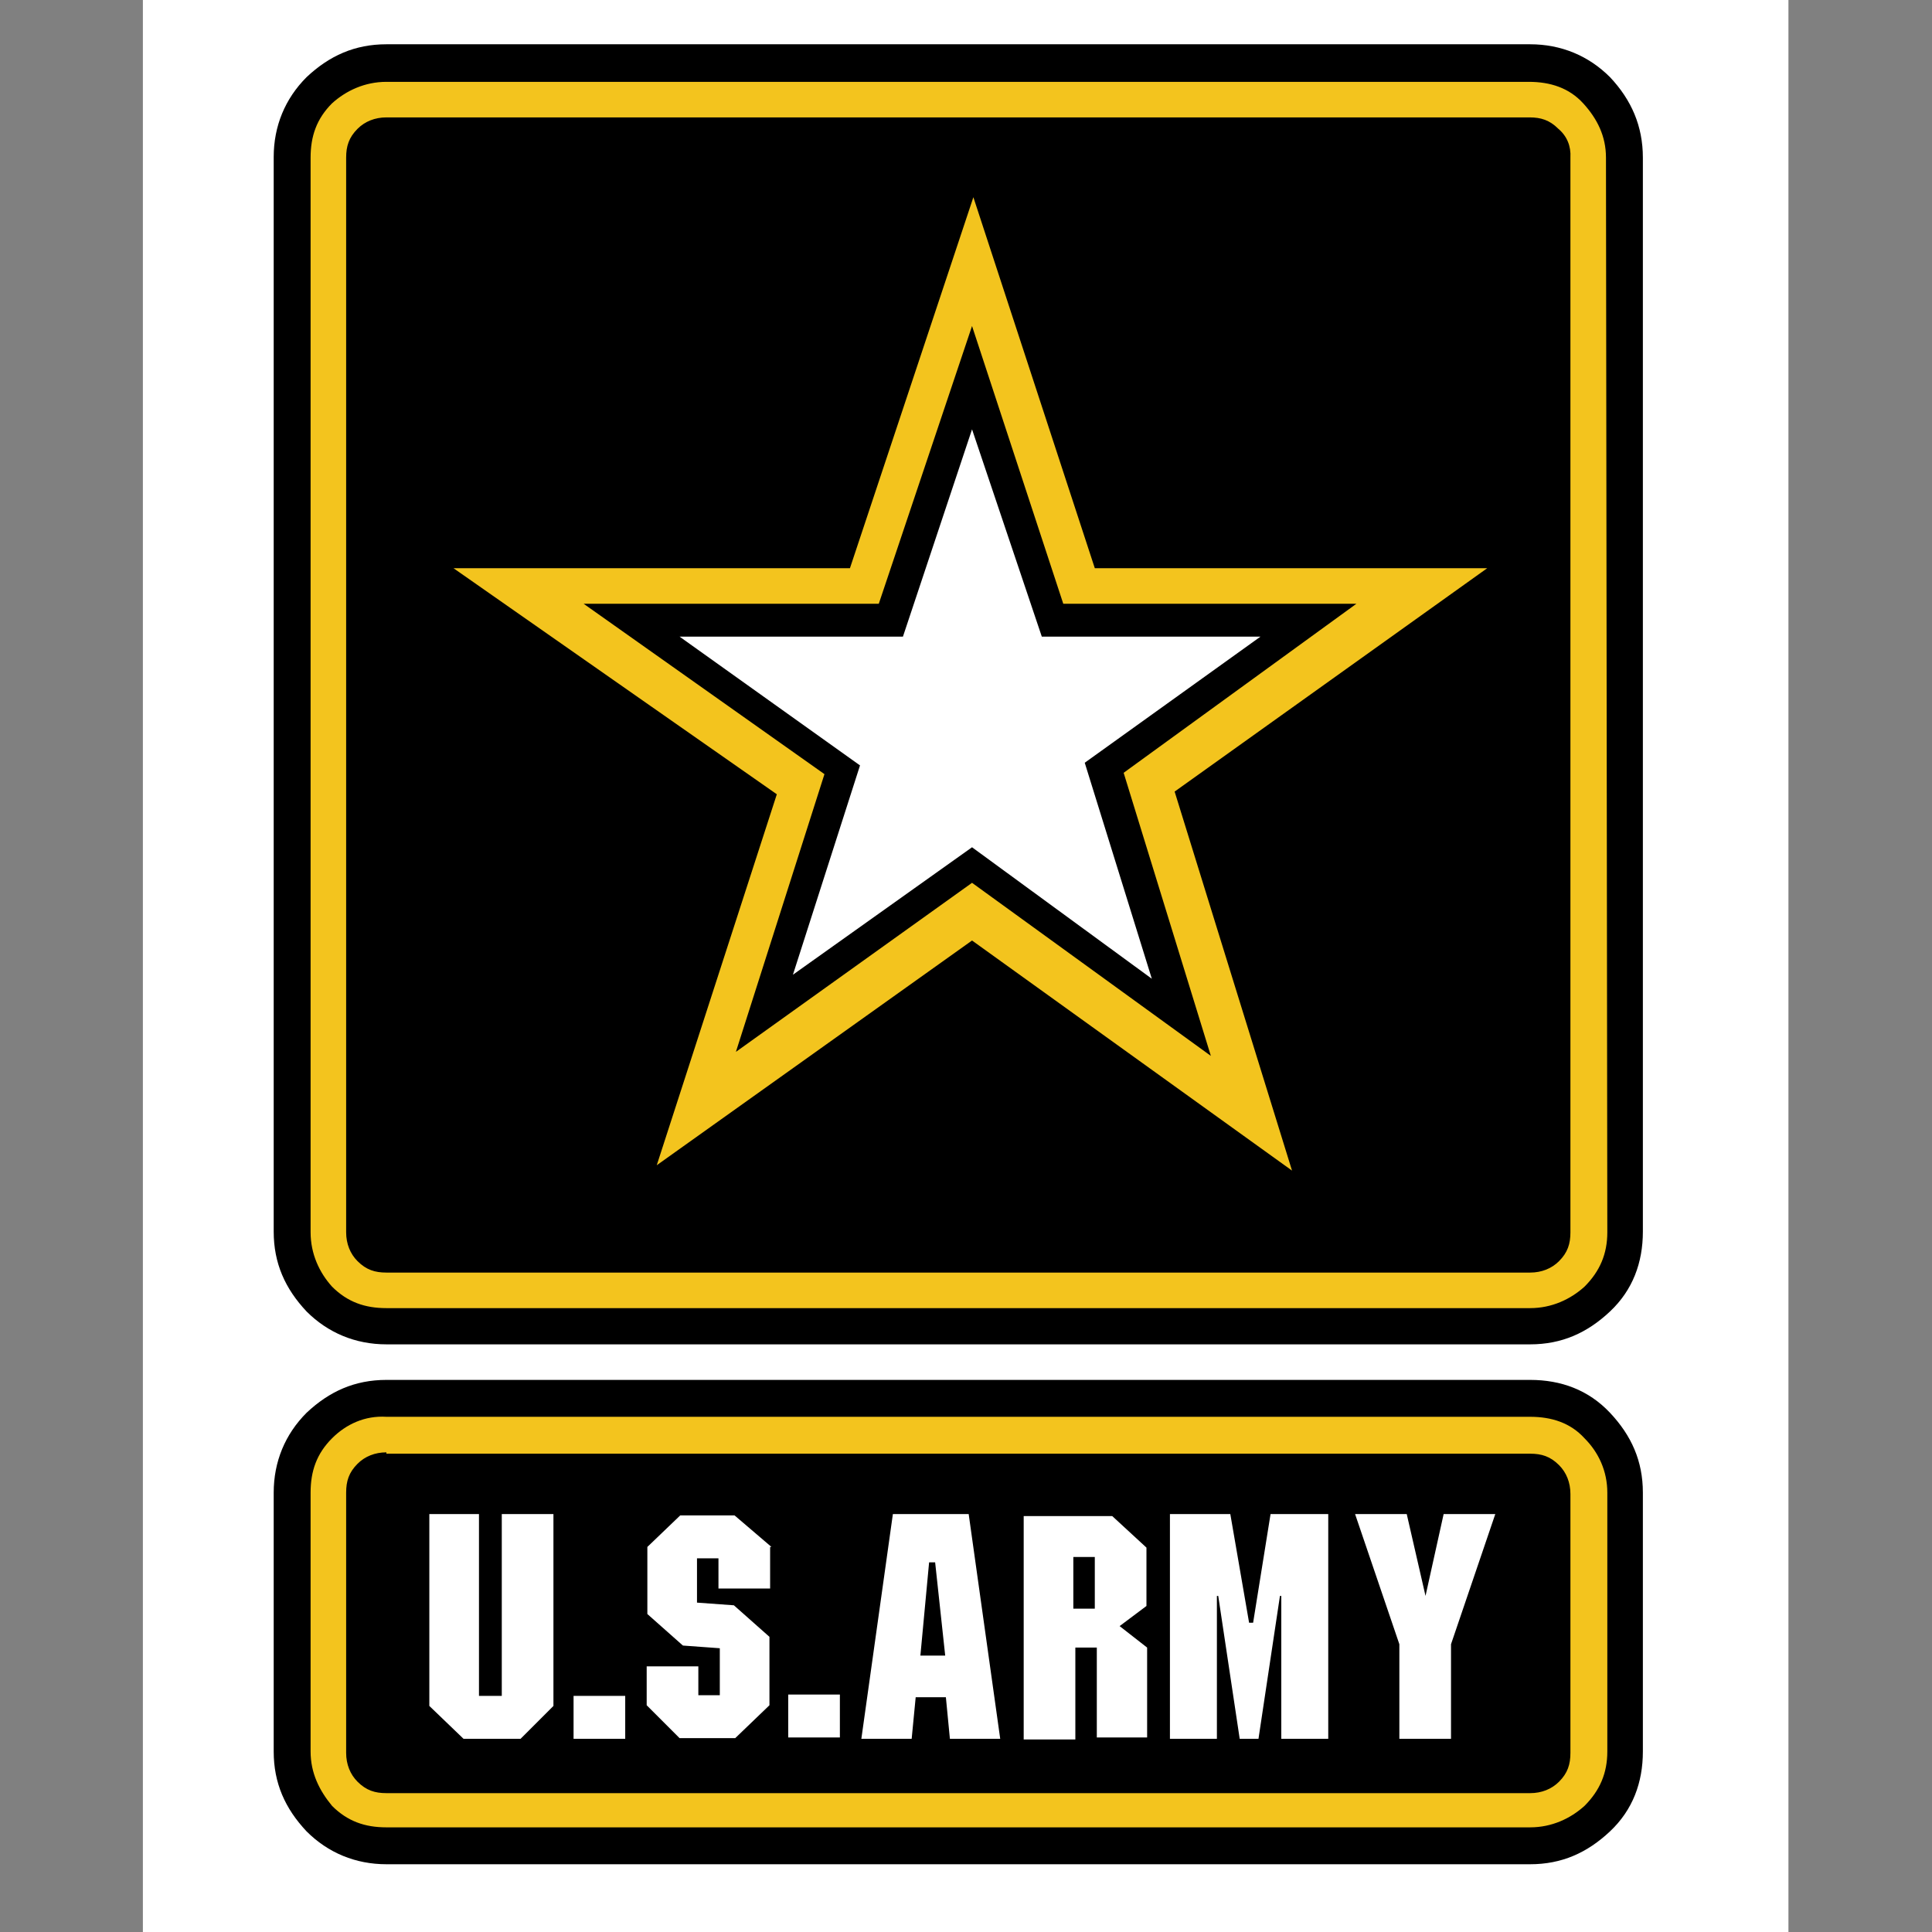<?xml version="1.0" encoding="utf-8"?>
<!-- Generator: Adobe Illustrator 18.1.0, SVG Export Plug-In . SVG Version: 6.00 Build 0)  -->
<svg version="1.1" id="Layer_1" xmlns="http://www.w3.org/2000/svg" xmlns:xlink="http://www.w3.org/1999/xlink" x="0px" y="0px"
	 viewBox="0 0 288 288" enable-background="new 0 0 288 288" xml:space="preserve">
<rect x="0" y="0" width="288" height="288" fill="#808080" stroke="none"/>
<rect x="21.3" fill="#FFFFFF" width="245.3" height="288"/>
<path d="M240,11.5c-3.2-3.2-7.3-4.9-11.9-4.9H57.6c-4.7,0-8.5,1.7-11.9,4.9c-3.2,3.2-4.9,7.3-4.9,11.9v160.2c0,4.7,1.7,8.5,4.9,11.9
	c3.2,3.2,7.3,4.9,11.9,4.9h170.5c4.7,0,8.5-1.7,11.9-4.9c3.4-3.2,4.9-7.3,4.9-11.9V23.5C244.9,18.8,243.2,14.9,240,11.5L240,11.5z"
	/>
<path fill="#F3C41E" d="M239.4,23.5c0-3.2-1.3-5.8-3.4-8.1c-2.1-2.3-4.9-3.2-8.1-3.2H57.6c-3.2,0-6,1.3-8.1,3.2
	c-2.3,2.3-3.2,4.9-3.2,8.1v160.2c0,3.2,1.3,6,3.2,8.1c2.3,2.3,4.9,3.2,8.1,3.2h170.5c3.2,0,6-1.3,8.1-3.2c2.3-2.3,3.4-4.9,3.4-8.1
	L239.4,23.5L239.4,23.5z"/>
<path d="M232.3,19.2c-1.3-1.3-2.6-1.7-4.3-1.7H57.6c-1.7,0-3.2,0.6-4.3,1.7c-1.3,1.3-1.7,2.6-1.7,4.3v160.2c0,1.7,0.6,3.2,1.7,4.3
	c1.3,1.3,2.6,1.7,4.3,1.7h170.5c1.7,0,3.2-0.6,4.3-1.7c1.3-1.3,1.7-2.6,1.7-4.3V23.5C234.2,21.8,233.6,20.3,232.3,19.2L232.3,19.2z"
	/>
<polygon fill="#F3C41E" points="221.7,84.7 163.2,84.7 145.1,29.4 126.7,84.7 67.6,84.7 115.8,118.4 97.9,173.7 144.9,140.2 
	192.6,174.5 175.1,118 "/>
<polygon points="202.2,90 158.5,90 144.9,48.6 131,90 87,90 122.9,115.4 109.7,156.8 144.9,131.6 180.5,157.4 167.5,115.2 "/>
<polygon fill="#FFFFFF" points="161.7,113.7 187.9,94.9 155.3,94.9 144.9,64 134.6,94.9 101.3,94.9 128.2,114.1 118.2,145.3 
	144.9,126.3 171.7,145.9 "/>
<path d="M57.6,205.7c-4.7,0-8.5,1.7-11.9,4.9c-3.2,3.2-4.9,7.3-4.9,11.9v38.6c0,4.7,1.7,8.5,4.9,11.9c3.2,3.2,7.3,4.9,11.9,4.9
	h170.5c4.7,0,8.5-1.7,11.9-4.9s4.9-7.3,4.9-11.9v-38.6c0-4.7-1.7-8.5-4.9-11.9s-7.3-4.9-11.9-4.9H57.6L57.6,205.7z"/>
<path fill="#F3C41E" d="M49.5,214.4c-2.3,2.3-3.2,4.9-3.2,8.1v38.6c0,3.2,1.3,5.8,3.2,8.1c2.3,2.3,4.9,3.2,8.1,3.2h170.5
	c3.2,0,6-1.3,8.1-3.2c2.3-2.3,3.4-4.9,3.4-8.1v-38.6c0-3.2-1.3-6-3.4-8.1c-2.1-2.3-4.9-3.2-8.1-3.2H57.6
	C54.4,211,51.6,212.3,49.5,214.4L49.5,214.4z"/>
<path d="M57.6,216.5c-1.7,0-3.2,0.6-4.3,1.7c-1.3,1.3-1.7,2.6-1.7,4.3v38.8c0,1.7,0.6,3.2,1.7,4.3c1.3,1.3,2.6,1.7,4.3,1.7h170.5
	c1.7,0,3.2-0.6,4.3-1.7c1.3-1.3,1.7-2.6,1.7-4.3v-38.6c0-1.7-0.6-3.2-1.7-4.3c-1.3-1.3-2.6-1.7-4.3-1.7H57.6V216.5z"/>
<path fill="#FFFFFF" d="M170.9,239.4v-8.7l-5.1-4.7h-13.2v33.3h7.7v-13.7h3.2V259h7.5v-13.4l-4.1-3.2L170.9,239.4L170.9,239.4z
	 M64,225.7v28.6l5.1,4.9h8.5l4.9-4.9v-28.6h-7.7v27.1h-3.4v-27.1H64L64,225.7z M163.2,232.1v7.7H160v-7.7H163.2L163.2,232.1z
	 M198.6,225.7h-9.2l-2.6,16.2h-0.6l-2.8-16.2h-9v33.5h7v-21.3h0.2l3.2,21.3h2.8l3.2-21.3h0.2v21.3h7v-33.5H198.6z M212.5,237.9
	L212.5,237.9l-2.8-12.2H202l6.6,19.4v14.1h7.7v-14.1l6.6-19.4h-7.7L212.5,237.9L212.5,237.9z M93.2,259.2v-6.4h-7.7v6.4H93.2
	L93.2,259.2z M117.5,252.6v6.4h7.7v-6.4H117.5L117.5,252.6z M115,230.6l-5.5-4.7h-8.1l-4.9,4.7v10l5.3,4.7l5.5,0.4v7h-3.2v-4.3h-7.7
	v5.8l4.9,4.9h8.3l5.1-4.9v-10.2l-5.3-4.7l-5.5-0.4v-6.6h3.2v4.5h7.7v-6.2H115z M144.4,225.7h-11.3l-4.7,33.5h7.5l0.6-6.2h4.5
	l0.6,6.2h7.5L144.4,225.7L144.4,225.7z M137.2,246.8l1.3-13.9h0.9l1.5,13.9H137.2L137.2,246.8z"/>
</svg>
